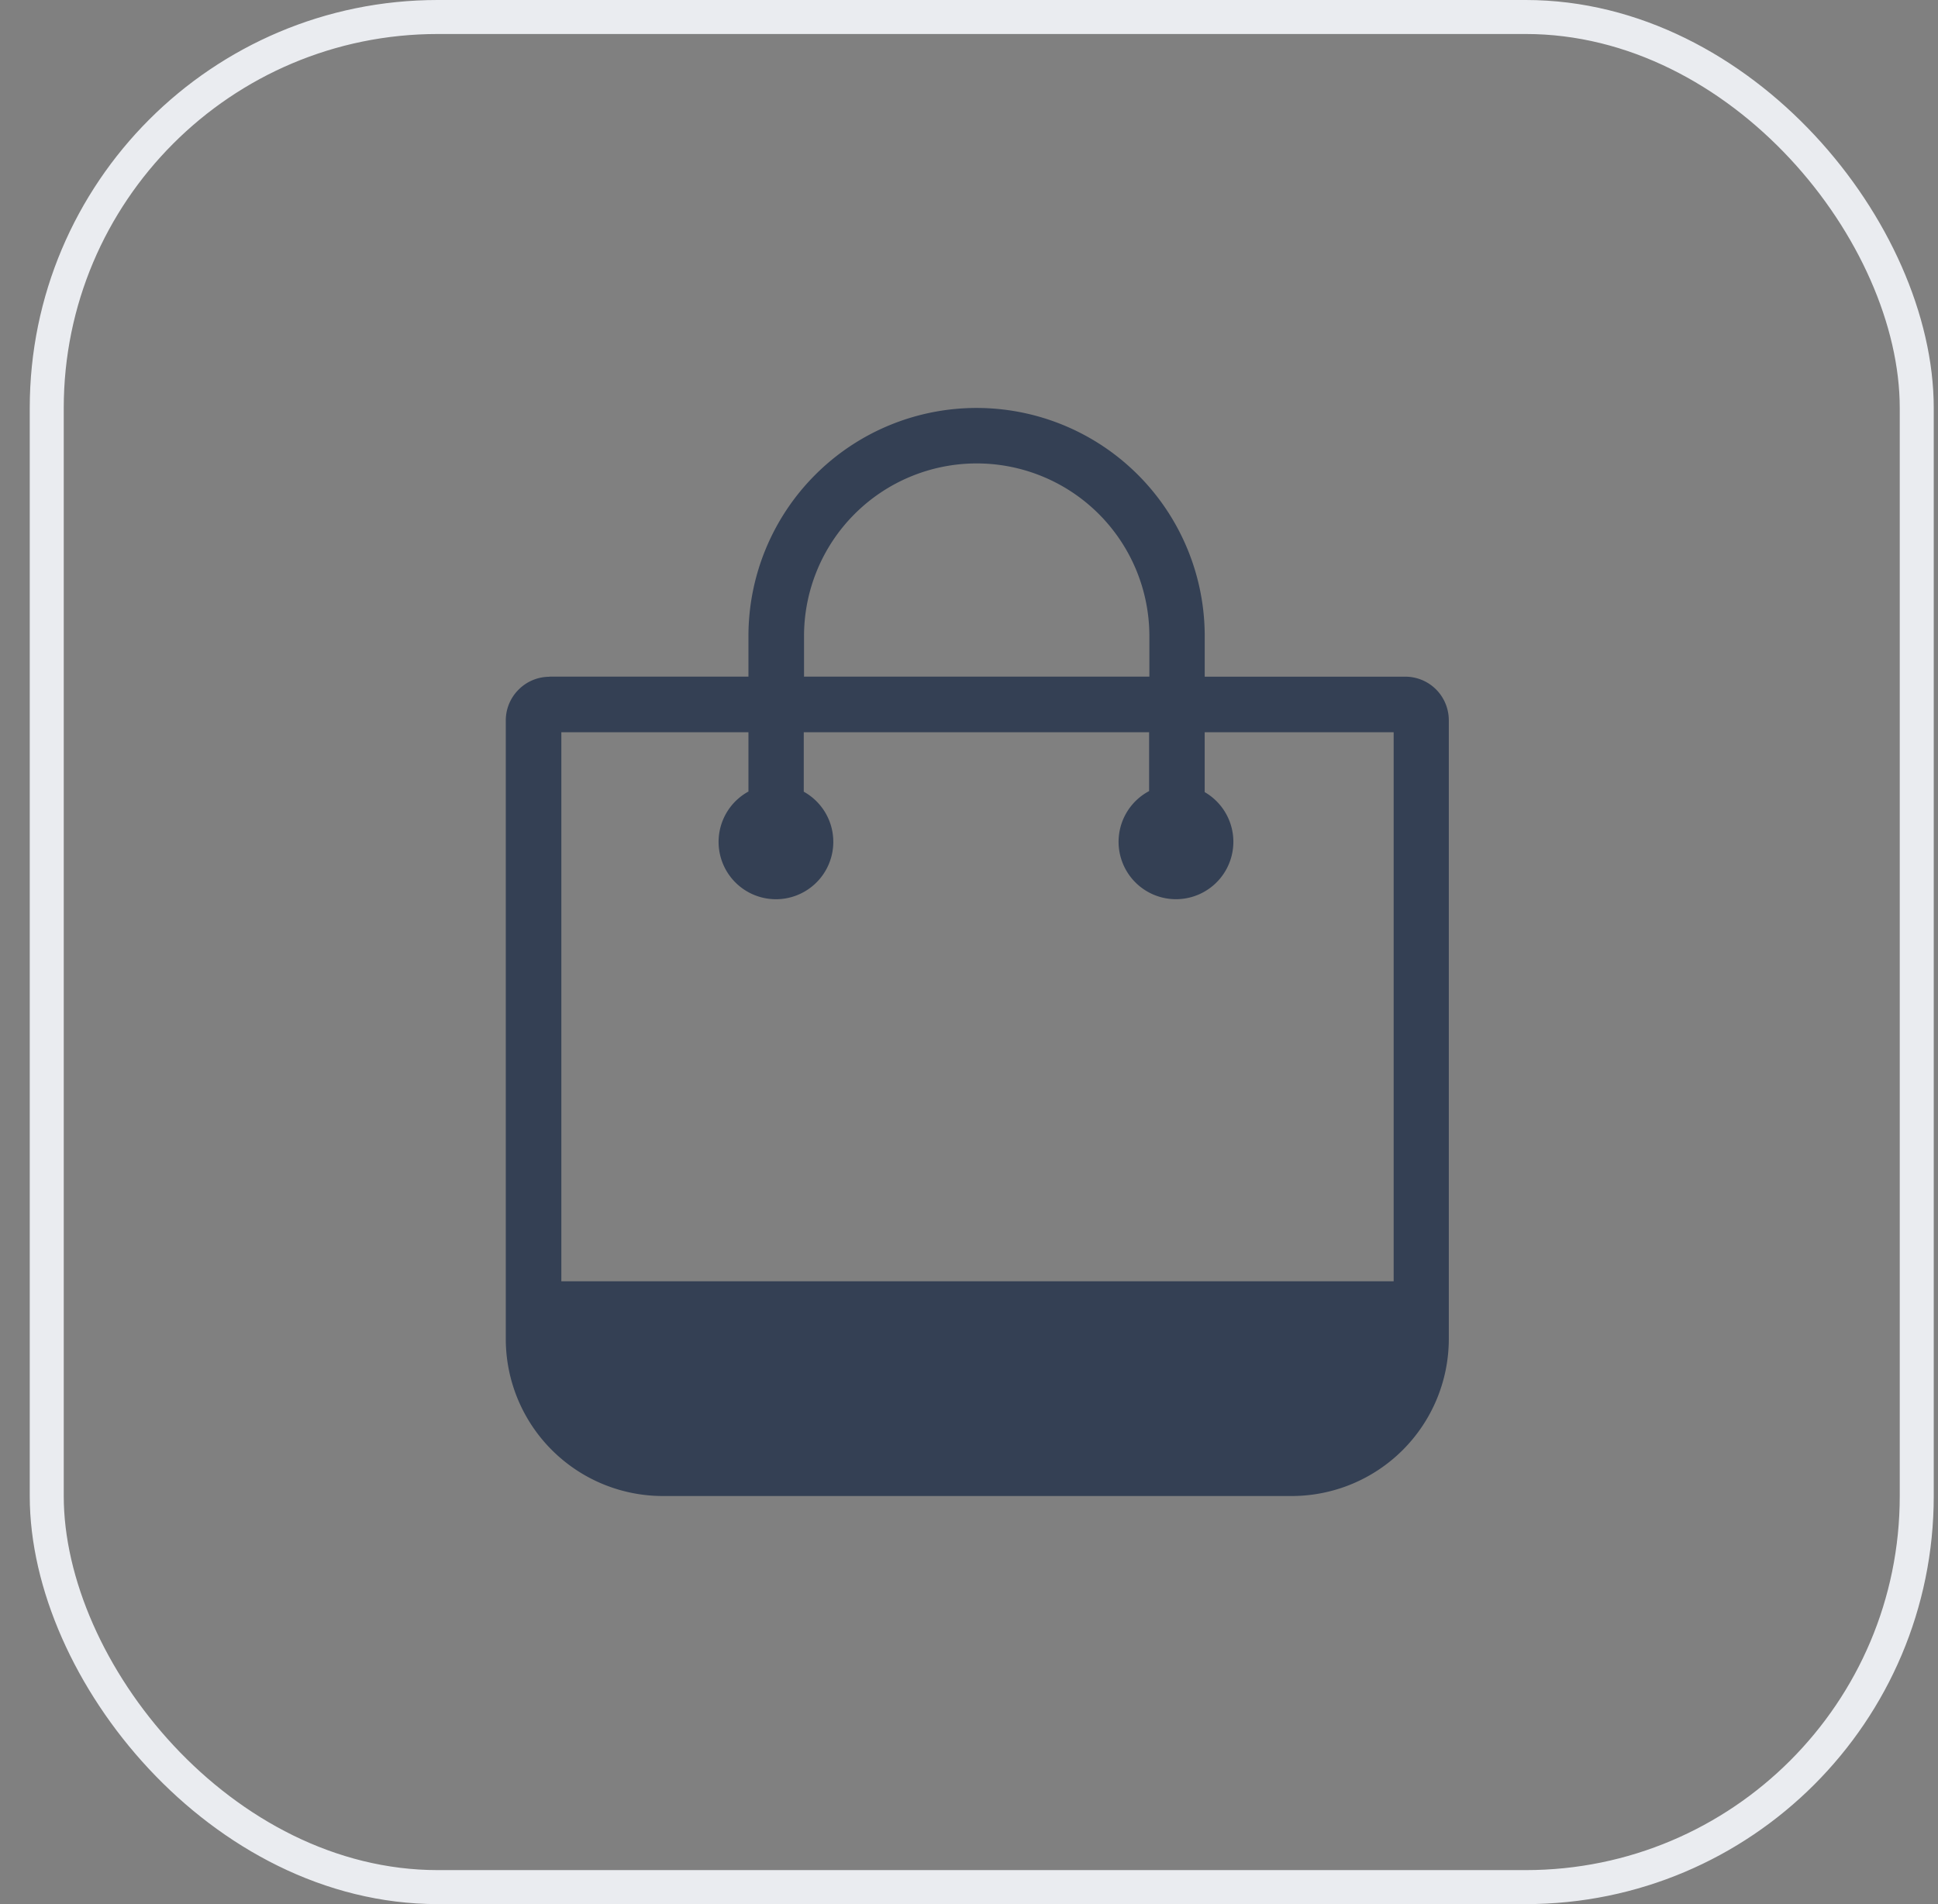 <svg width="57" height="56" viewBox="0 0 57 56" fill="none" xmlns="http://www.w3.org/2000/svg">
    <rect x="0" y="0" width="57" height="56" fill="#808080" stroke="none"/>
    <path d="M16.159 19.9h5.854v-1.192a6.71 6.71 0 0 1 13.42 0v1.193h5.9a1.279 1.279 0 0 1 1.182.793c.064.156.097.322.097.49v18.204a4.623 4.623 0 0 1-4.61 4.61H19.485a4.622 4.622 0 0 1-4.609-4.608V21.187a1.278 1.278 0 0 1 .378-.906 1.278 1.278 0 0 1 .903-.377l.003-.003zm7.49 0h10.156v-1.192a5.078 5.078 0 1 0-10.157 0v1.193zm-1.636 3.386v-1.75H16.51v16.146h24.48V21.536h-5.558v1.76a1.688 1.688 0 1 1-1.635-.03v-1.73H23.64v1.748a1.687 1.687 0 1 1-1.636 0l.008.002z" fill="#344054"/>
    <rect x="1.375" y=".5" width="55" height="55" rx="11.5" stroke="#EAECF0"/>
</svg>
